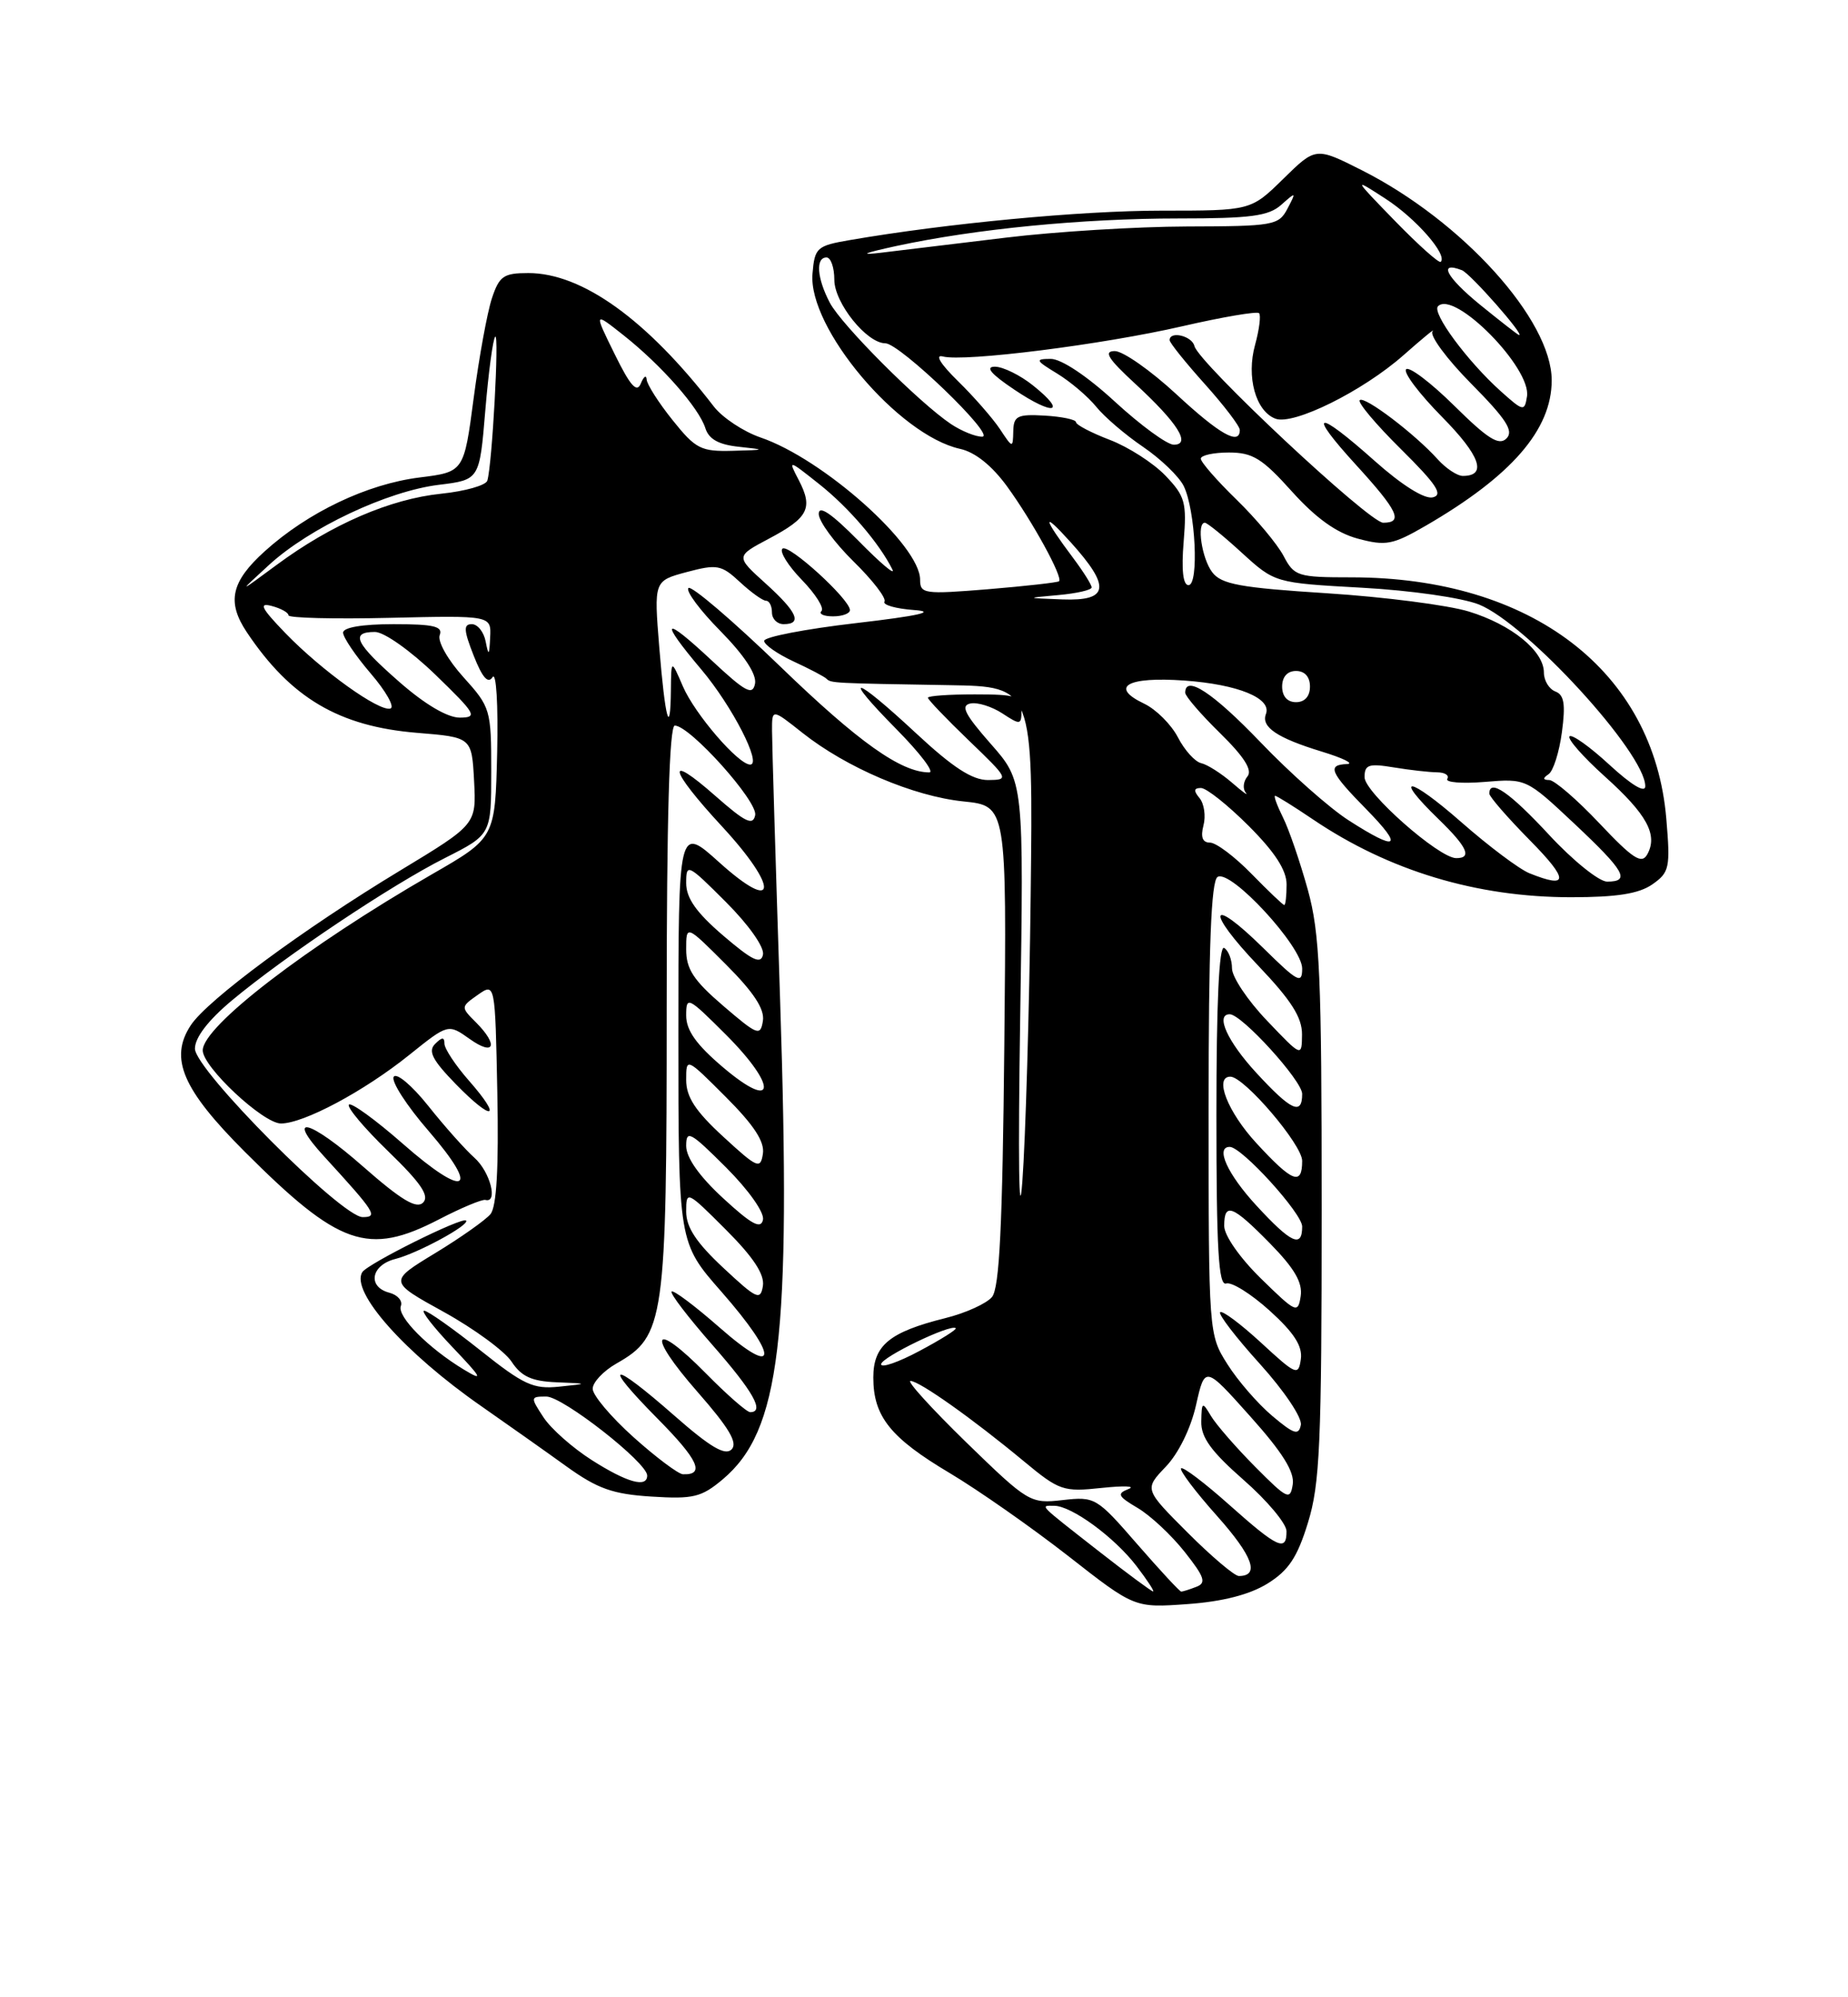 <?xml version="1.0" encoding="UTF-8" standalone="no"?>
<!DOCTYPE svg PUBLIC "-//W3C//DTD SVG 1.1//EN" "http://www.w3.org/Graphics/SVG/1.1/DTD/svg11.dtd" >
<svg xmlns="http://www.w3.org/2000/svg" xmlns:xlink="http://www.w3.org/1999/xlink" version="1.1" viewBox="0 0 237 256">
 <g >
 <path fill="currentColor"
d=" M 162.54 202.98 C 165.25 201.30 166.37 199.63 167.74 195.17 C 169.27 190.23 169.50 185.07 169.50 155.00 C 169.50 124.97 169.27 119.66 167.72 114.03 C 166.73 110.48 165.31 106.31 164.54 104.78 C 163.78 103.25 163.32 102.00 163.53 102.00 C 163.73 102.00 165.92 103.36 168.39 105.03 C 178.15 111.62 189.38 115.00 201.49 115.00 C 207.37 115.00 210.19 114.55 211.91 113.35 C 214.10 111.82 214.23 111.23 213.70 104.95 C 212.11 86.03 196.42 74.00 173.32 74.00 C 166.41 74.00 165.98 73.86 164.61 71.25 C 163.81 69.74 161.10 66.49 158.58 64.04 C 156.06 61.59 154.00 59.23 154.00 58.79 C 154.00 58.36 155.62 58.00 157.60 58.00 C 160.65 58.00 161.88 58.76 165.67 62.98 C 168.77 66.42 171.39 68.30 174.14 69.04 C 177.73 70.00 178.60 69.84 182.82 67.40 C 193.85 61.01 199.00 55.08 199.00 48.75 C 199.00 41.00 187.55 28.34 174.67 21.83 C 168.74 18.84 168.74 18.84 164.58 22.92 C 160.42 27.00 160.42 27.00 148.93 27.00 C 138.64 27.00 121.41 28.63 109.00 30.77 C 104.74 31.50 104.48 31.74 104.20 35.08 C 103.61 42.02 115.23 55.79 123.12 57.53 C 125.05 57.95 127.20 59.67 129.15 62.34 C 132.39 66.79 136.35 74.00 135.82 74.50 C 135.64 74.66 131.56 75.12 126.75 75.52 C 118.51 76.19 118.00 76.12 118.00 74.30 C 118.00 69.88 105.57 58.81 97.53 56.07 C 95.35 55.32 92.66 53.54 91.55 52.11 C 82.98 40.98 74.66 35.00 67.76 35.00 C 64.58 35.00 64.03 35.38 63.08 38.25 C 62.49 40.04 61.44 45.77 60.75 51.00 C 59.50 60.49 59.50 60.49 53.80 61.20 C 47.08 62.04 39.49 65.66 33.96 70.65 C 29.63 74.56 29.06 77.15 31.65 81.03 C 37.29 89.46 43.47 93.11 53.50 93.93 C 60.50 94.50 60.50 94.50 60.80 100.09 C 61.09 105.67 61.09 105.67 51.30 111.59 C 38.90 119.08 26.58 128.18 24.46 131.42 C 21.69 135.64 23.39 139.62 31.38 147.61 C 43.48 159.71 47.19 161.00 56.28 156.30 C 59.15 154.81 61.84 153.69 62.25 153.80 C 63.91 154.24 62.86 150.19 60.85 148.40 C 59.68 147.36 57.00 144.36 54.92 141.74 C 52.82 139.11 50.84 137.45 50.49 138.02 C 50.14 138.59 52.15 141.71 54.96 144.95 C 61.70 152.74 59.74 153.70 51.64 146.58 C 48.16 143.53 45.06 141.28 44.75 141.58 C 44.44 141.89 46.71 144.59 49.79 147.57 C 53.99 151.63 55.11 153.29 54.26 154.14 C 53.41 154.99 51.46 153.82 46.54 149.50 C 39.67 143.46 36.47 142.67 41.60 148.26 C 48.15 155.41 48.52 156.00 46.51 156.00 C 43.81 156.00 25.00 137.12 25.00 134.41 C 25.00 132.98 26.70 130.77 29.75 128.22 C 36.57 122.54 50.16 113.45 57.07 109.97 C 63.00 106.97 63.00 106.97 63.00 98.86 C 63.00 90.96 62.91 90.64 59.43 86.79 C 57.44 84.59 56.09 82.20 56.39 81.41 C 56.83 80.28 55.63 80.00 50.47 80.00 C 46.46 80.00 44.00 80.42 44.00 81.09 C 44.00 81.69 45.60 84.05 47.55 86.33 C 49.50 88.60 50.64 90.62 50.08 90.81 C 48.67 91.28 41.26 85.97 36.60 81.15 C 33.49 77.93 33.14 77.22 34.85 77.67 C 36.03 77.98 37.00 78.52 37.00 78.87 C 37.00 79.21 42.85 79.36 50.00 79.19 C 63.00 78.89 63.00 78.89 62.86 81.69 C 62.75 84.05 62.66 84.14 62.29 82.25 C 62.06 81.01 61.25 80.00 60.51 80.00 C 59.42 80.00 59.46 80.77 60.75 84.04 C 61.86 86.86 62.59 87.69 63.17 86.79 C 63.64 86.06 63.90 90.29 63.76 96.45 C 63.50 107.40 63.50 107.40 55.36 112.08 C 39.32 121.33 26.00 131.55 26.00 134.63 C 26.00 136.76 33.75 144.00 36.03 144.00 C 38.95 144.00 46.69 139.87 52.49 135.21 C 57.48 131.21 57.48 131.21 60.24 133.17 C 63.41 135.43 63.96 133.96 61.03 131.03 C 59.08 129.08 59.08 129.06 61.28 127.51 C 63.50 125.96 63.50 125.96 63.78 140.09 C 63.97 149.68 63.69 154.67 62.90 155.62 C 62.27 156.38 59.07 158.64 55.79 160.63 C 49.83 164.25 49.83 164.25 56.92 168.16 C 60.81 170.31 64.72 173.18 65.61 174.53 C 66.86 176.43 68.18 177.04 71.37 177.17 C 75.50 177.34 75.50 177.34 71.72 177.73 C 68.40 178.08 67.16 177.50 61.58 173.06 C 58.08 170.28 54.85 168.00 54.40 168.00 C 53.95 168.00 55.59 170.11 58.04 172.68 C 61.83 176.66 62.05 177.09 59.50 175.55 C 54.94 172.80 50.89 168.72 51.41 167.39 C 51.66 166.73 50.99 165.97 49.93 165.69 C 47.07 164.94 47.58 162.14 50.72 161.36 C 53.56 160.64 60.31 156.98 59.77 156.44 C 59.28 155.94 47.13 161.98 46.46 163.06 C 44.92 165.55 51.92 173.42 61.72 180.23 C 65.09 182.58 70.02 186.06 72.67 187.97 C 76.63 190.81 78.58 191.51 83.55 191.82 C 88.91 192.16 89.95 191.91 92.69 189.61 C 100.07 183.39 101.47 171.75 100.05 128.32 C 99.48 110.82 99.01 95.22 99.01 93.67 C 99.00 90.83 99.00 90.83 102.91 93.93 C 108.56 98.40 117.14 102.06 123.55 102.72 C 129.11 103.29 129.11 103.29 128.80 133.99 C 128.57 157.10 128.18 165.08 127.22 166.24 C 126.52 167.08 123.82 168.31 121.22 168.95 C 114.06 170.74 112.00 172.44 112.00 176.56 C 112.00 181.55 114.19 184.29 121.82 188.82 C 125.49 191.01 132.32 195.79 137.00 199.44 C 145.50 206.09 145.50 206.09 152.29 205.60 C 156.79 205.28 160.25 204.39 162.54 202.98 Z  M 60.13 138.50 C 58.41 136.54 57.00 134.41 57.00 133.77 C 57.00 132.90 56.69 132.91 55.80 133.80 C 54.86 134.74 55.46 135.88 58.48 138.98 C 63.22 143.83 64.49 143.46 60.13 138.50 Z  M 141.00 198.89 C 133.01 192.64 133.36 193.00 135.19 193.00 C 137.42 193.00 142.93 197.03 145.77 200.75 C 147.14 202.54 148.09 203.99 147.88 203.98 C 147.67 203.97 144.57 201.68 141.00 198.89 Z  M 145.83 197.90 C 140.64 191.93 140.43 191.80 136.28 192.27 C 132.12 192.74 131.88 192.60 123.93 184.88 C 119.48 180.54 116.25 177.00 116.77 177.00 C 117.89 177.00 124.73 181.84 131.30 187.29 C 135.86 191.07 136.36 191.24 141.30 190.71 C 144.16 190.41 145.70 190.47 144.73 190.85 C 143.20 191.45 143.36 191.78 145.90 193.28 C 147.53 194.24 150.24 196.77 151.93 198.91 C 154.49 202.15 154.74 202.89 153.42 203.39 C 152.55 203.73 151.68 204.00 151.49 204.00 C 151.29 204.00 148.75 201.25 145.83 197.90 Z  M 152.31 196.44 C 146.75 190.88 146.75 190.88 149.50 188.00 C 151.14 186.29 152.72 183.07 153.39 180.08 C 154.53 175.04 154.53 175.04 160.33 181.53 C 164.48 186.16 166.04 188.66 165.79 190.26 C 165.47 192.33 165.11 192.17 160.97 188.00 C 158.51 185.52 155.96 182.59 155.31 181.50 C 154.19 179.61 154.11 179.65 154.06 182.19 C 154.01 184.23 155.32 186.03 159.49 189.69 C 162.51 192.33 164.98 195.29 164.99 196.25 C 165.01 198.94 163.87 198.42 157.65 192.88 C 154.49 190.06 151.71 187.96 151.47 188.20 C 151.23 188.44 153.30 191.19 156.08 194.30 C 160.67 199.45 161.60 202.00 158.88 202.00 C 158.32 202.00 155.37 199.50 152.31 196.44 Z  M 75.92 187.16 C 73.46 185.60 70.66 183.13 69.70 181.66 C 68.00 179.07 68.01 179.00 70.07 179.00 C 72.18 179.00 83.00 187.47 83.00 189.12 C 83.00 190.74 80.43 190.03 75.92 187.16 Z  M 81.25 184.21 C 78.36 181.62 76.00 178.82 76.01 178.00 C 76.01 177.18 77.38 175.72 79.05 174.77 C 85.24 171.25 85.50 169.44 85.50 129.25 C 85.50 104.87 85.84 93.00 86.54 93.00 C 88.48 93.00 97.20 102.72 96.85 104.48 C 96.57 105.87 95.59 105.40 91.75 102.02 C 85.28 96.32 85.76 98.54 92.58 105.91 C 99.95 113.87 99.71 117.25 92.25 110.54 C 87.00 105.81 87.00 105.81 87.00 132.55 C 87.00 159.28 87.00 159.28 92.50 165.54 C 99.96 174.04 99.82 176.77 92.27 170.14 C 89.12 167.38 86.36 165.31 86.13 165.54 C 85.90 165.77 88.25 168.84 91.36 172.38 C 96.62 178.38 98.10 181.00 96.21 181.00 C 95.78 181.00 93.23 178.77 90.54 176.04 C 83.67 169.07 82.83 170.86 89.45 178.40 C 93.51 183.03 94.65 184.95 93.82 185.78 C 92.99 186.61 91.08 185.48 86.49 181.45 C 78.32 174.28 77.06 174.48 84.31 181.81 C 89.57 187.12 90.46 189.07 87.58 188.96 C 86.99 188.93 84.14 186.80 81.25 184.21 Z  M 163.16 181.48 C 161.32 179.93 158.73 176.95 157.41 174.85 C 155.01 171.05 155.00 170.95 155.00 142.08 C 155.00 121.27 155.32 112.92 156.15 112.40 C 157.82 111.37 167.00 121.31 167.00 124.14 C 167.00 126.17 166.45 125.88 162.02 121.52 C 155.07 114.68 154.53 116.61 161.38 123.79 C 165.60 128.22 166.99 130.40 166.98 132.59 C 166.95 135.50 166.95 135.50 162.48 130.81 C 160.01 128.23 158.00 125.22 158.00 124.12 C 158.00 123.02 157.55 121.84 157.00 121.50 C 156.34 121.10 156.00 128.48 156.00 142.91 C 156.00 160.09 156.27 164.84 157.25 164.51 C 157.94 164.27 160.45 165.84 162.83 167.99 C 165.97 170.83 167.06 172.54 166.83 174.20 C 166.52 176.38 166.24 176.26 161.73 172.10 C 159.11 169.69 156.74 167.92 156.48 168.19 C 156.22 168.45 158.51 171.43 161.58 174.82 C 164.69 178.26 167.01 181.71 166.83 182.64 C 166.55 184.02 165.95 183.83 163.16 181.48 Z  M 113.00 174.86 C 113.00 173.97 121.97 169.64 122.57 170.24 C 122.73 170.40 120.64 171.71 117.93 173.15 C 115.22 174.60 113.00 175.37 113.00 174.86 Z  M 161.72 163.88 C 159.01 161.23 157.00 158.35 157.00 157.13 C 157.00 154.06 158.05 154.46 162.88 159.38 C 166.01 162.57 167.07 164.39 166.81 166.13 C 166.46 168.39 166.23 168.29 161.72 163.88 Z  M 92.75 162.49 C 89.30 159.27 88.00 157.30 88.00 155.29 C 88.00 152.57 88.09 152.61 93.09 157.61 C 96.63 161.15 98.07 163.35 97.84 164.82 C 97.53 166.73 97.05 166.51 92.75 162.49 Z  M 130.83 130.83 C 131.31 100.16 131.31 100.16 127.05 95.33 C 123.73 91.55 123.16 90.43 124.45 90.17 C 125.36 89.98 127.20 90.56 128.55 91.44 C 130.87 92.96 131.00 92.94 131.00 91.02 C 131.00 89.22 130.36 89.00 125.00 89.00 C 121.70 89.00 119.00 89.19 119.00 89.43 C 119.00 89.67 121.36 92.13 124.25 94.91 C 129.38 99.84 129.44 99.96 126.72 99.98 C 124.70 99.99 122.21 98.38 117.50 94.00 C 109.42 86.48 107.74 86.15 115.00 93.50 C 117.99 96.53 119.87 99.00 119.18 99.00 C 115.56 99.00 110.10 95.12 100.08 85.44 C 93.97 79.54 88.66 75.01 88.29 75.37 C 87.92 75.74 89.77 78.23 92.41 80.90 C 95.47 84.01 97.06 86.44 96.83 87.63 C 96.52 89.19 95.61 88.70 91.23 84.61 C 85.02 78.81 84.47 79.33 89.95 85.82 C 93.90 90.50 97.75 98.00 96.21 98.00 C 94.69 98.00 89.12 91.53 87.59 88.00 C 86.08 84.50 86.08 84.50 86.04 88.42 C 85.98 94.68 85.30 92.20 84.55 82.98 C 83.86 74.45 83.86 74.45 88.08 73.32 C 91.96 72.29 92.51 72.39 94.89 74.60 C 96.31 75.92 97.82 77.00 98.24 77.00 C 98.66 77.00 99.00 77.67 99.00 78.50 C 99.00 79.33 99.67 80.00 100.50 80.00 C 102.93 80.00 102.25 78.45 98.17 74.77 C 94.34 71.31 94.34 71.31 98.60 69.05 C 103.67 66.37 104.30 65.13 102.45 61.56 C 101.05 58.87 101.05 58.87 105.06 62.05 C 108.84 65.04 112.78 69.64 114.45 73.00 C 114.86 73.83 112.90 72.17 110.10 69.32 C 106.62 65.80 105.00 64.70 105.00 65.87 C 105.00 66.81 107.01 69.55 109.46 71.96 C 111.91 74.36 113.70 76.68 113.43 77.11 C 113.17 77.53 114.88 78.02 117.23 78.19 C 120.17 78.40 117.85 78.93 109.75 79.87 C 103.29 80.62 98.00 81.64 98.00 82.14 C 98.00 82.63 99.69 83.81 101.75 84.77 C 103.81 85.72 105.72 86.72 106.00 87.00 C 106.56 87.56 106.80 87.57 121.75 87.82 C 132.50 88.00 132.50 88.00 132.18 114.75 C 132.01 129.46 131.52 146.00 131.11 151.50 C 130.67 157.25 130.56 148.46 130.83 130.83 Z  M 109.00 78.20 C 109.00 76.81 101.07 69.60 100.34 70.33 C 99.95 70.71 101.08 72.52 102.84 74.33 C 104.60 76.15 105.73 77.94 105.35 78.32 C 104.97 78.69 105.64 79.00 106.83 79.00 C 108.03 79.00 109.00 78.64 109.00 78.20 Z  M 161.13 154.52 C 157.41 150.49 155.83 147.00 157.71 147.00 C 159.25 147.00 167.00 155.52 167.00 157.21 C 167.00 160.01 165.59 159.36 161.13 154.52 Z  M 92.75 153.59 C 89.68 150.76 88.00 148.39 88.00 146.87 C 88.00 144.77 88.53 145.06 93.10 149.62 C 96.02 152.54 98.05 155.42 97.85 156.34 C 97.58 157.59 96.39 156.94 92.75 153.59 Z  M 161.13 146.52 C 157.44 142.52 155.67 138.00 157.79 138.00 C 159.56 138.00 167.00 146.71 167.00 148.79 C 167.00 152.02 165.75 151.54 161.13 146.52 Z  M 92.75 145.69 C 89.18 142.41 88.00 140.60 88.00 138.42 C 88.00 135.52 88.00 135.52 93.09 140.61 C 96.70 144.22 98.08 146.34 97.84 147.88 C 97.53 149.90 97.14 149.73 92.75 145.69 Z  M 161.13 137.52 C 157.41 133.49 155.83 130.00 157.71 130.00 C 159.25 130.00 167.00 138.52 167.00 140.21 C 167.00 143.01 165.59 142.36 161.13 137.52 Z  M 92.75 136.82 C 89.30 133.90 88.00 132.07 88.00 130.16 C 88.00 127.63 88.21 127.74 93.10 132.62 C 99.78 139.30 99.50 142.54 92.75 136.82 Z  M 92.75 128.92 C 88.94 125.65 88.00 124.22 88.00 121.68 C 88.00 118.52 88.00 118.52 93.09 123.61 C 96.66 127.18 98.08 129.34 97.84 130.85 C 97.52 132.84 97.16 132.70 92.75 128.92 Z  M 92.75 119.92 C 89.29 116.95 88.00 115.12 88.00 113.18 C 88.00 110.62 88.19 110.71 93.10 115.62 C 96.04 118.56 98.05 121.42 97.85 122.36 C 97.58 123.64 96.48 123.11 92.75 119.92 Z  M 160.50 112.00 C 158.35 109.80 155.96 108.00 155.18 108.00 C 154.22 108.00 153.95 107.30 154.34 105.80 C 154.66 104.59 154.43 103.02 153.84 102.30 C 153.05 101.35 153.09 101.00 154.02 101.00 C 154.72 101.00 157.47 103.19 160.14 105.86 C 163.50 109.22 165.00 111.53 165.00 113.36 C 165.00 114.81 164.87 116.00 164.70 116.00 C 164.54 116.00 162.65 114.20 160.50 112.00 Z  M 196.15 111.93 C 194.85 111.41 190.92 108.46 187.40 105.37 C 180.67 99.47 178.50 99.19 184.50 105.00 C 188.18 108.57 188.83 110.00 186.75 109.99 C 184.53 109.98 175.00 101.57 175.00 99.62 C 175.00 98.00 175.53 97.83 178.75 98.36 C 180.81 98.70 183.31 98.98 184.31 98.99 C 185.30 99.00 185.89 99.37 185.61 99.83 C 185.32 100.28 187.49 100.46 190.41 100.22 C 195.72 99.78 195.74 99.79 201.86 105.53 C 208.38 111.65 209.15 113.00 206.11 113.00 C 205.07 113.00 201.72 110.30 198.66 107.00 C 193.63 101.57 191.00 99.75 191.00 101.72 C 191.00 102.11 193.35 104.81 196.22 107.72 C 201.22 112.79 201.20 113.96 196.15 111.93 Z  M 205.13 105.54 C 202.25 102.49 199.35 99.99 198.69 99.98 C 197.86 99.97 197.83 99.75 198.60 99.23 C 199.20 98.83 199.97 96.41 200.31 93.84 C 200.79 90.26 200.60 89.06 199.47 88.63 C 198.66 88.32 198.00 87.23 198.00 86.21 C 198.00 83.43 193.85 80.06 188.37 78.38 C 185.69 77.56 177.51 76.51 170.18 76.04 C 159.04 75.33 156.63 74.89 155.46 73.34 C 154.12 71.57 153.44 67.00 154.52 67.00 C 154.81 67.00 156.95 68.73 159.27 70.86 C 163.50 74.71 163.50 74.71 174.66 75.33 C 180.92 75.67 187.51 76.62 189.67 77.48 C 195.79 79.94 211.00 96.53 211.00 100.77 C 211.00 101.69 209.25 100.64 206.42 98.04 C 203.91 95.72 201.59 94.07 201.29 94.38 C 200.98 94.69 203.01 97.00 205.81 99.52 C 211.23 104.39 212.65 107.01 211.25 109.52 C 210.53 110.80 209.41 110.07 205.13 105.54 Z  M 172.95 105.14 C 170.50 103.57 165.42 99.07 161.66 95.14 C 155.57 88.79 152.00 86.44 152.00 88.79 C 152.00 89.23 154.01 91.56 156.47 93.97 C 159.57 97.01 160.65 98.72 159.98 99.52 C 159.45 100.16 159.35 101.09 159.76 101.59 C 160.17 102.09 159.38 101.52 158.00 100.32 C 156.62 99.13 154.85 98.00 154.06 97.82 C 153.26 97.65 151.91 96.15 151.06 94.50 C 150.20 92.85 148.25 90.91 146.73 90.19 C 142.22 88.04 144.57 86.70 151.91 87.23 C 158.78 87.72 163.13 89.50 162.35 91.52 C 161.71 93.19 163.80 94.59 169.50 96.33 C 172.25 97.17 173.71 97.89 172.75 97.93 C 170.16 98.03 170.56 98.98 175.21 103.71 C 180.09 108.68 179.26 109.20 172.95 105.14 Z  M 51.23 87.42 C 45.56 82.46 44.85 81.00 48.09 81.00 C 49.26 81.00 52.65 83.40 55.84 86.48 C 61.04 91.52 61.30 91.96 58.98 91.98 C 57.40 91.99 54.52 90.30 51.23 87.42 Z  M 164.43 88.00 C 164.43 86.75 165.10 86.00 166.21 86.00 C 167.33 86.00 168.00 86.75 168.00 88.00 C 168.00 89.25 167.33 90.00 166.21 90.00 C 165.10 90.00 164.43 89.25 164.43 88.00 Z  M 135.75 76.27 C 138.09 76.06 140.00 75.62 140.00 75.29 C 140.00 74.96 138.96 73.30 137.68 71.59 C 133.71 66.30 133.54 65.32 137.31 69.50 C 142.49 75.24 142.23 77.05 136.25 76.83 C 131.50 76.65 131.50 76.65 135.75 76.27 Z  M 34.50 72.41 C 39.67 67.67 49.69 62.94 56.29 62.14 C 61.50 61.50 61.50 61.50 62.24 52.59 C 62.65 47.69 63.22 43.45 63.51 43.15 C 64.04 42.62 63.12 59.54 62.50 61.60 C 62.32 62.21 59.66 62.96 56.59 63.28 C 50.04 63.95 42.51 67.21 35.50 72.39 C 30.50 76.08 30.50 76.08 34.50 72.41 Z  M 151.80 69.44 C 152.21 64.40 152.00 63.61 149.46 60.96 C 147.92 59.35 144.71 57.29 142.33 56.38 C 139.95 55.47 138.00 54.45 137.99 54.11 C 137.99 53.78 136.19 53.40 133.99 53.27 C 130.48 53.07 129.99 53.31 129.95 55.27 C 129.90 57.47 129.87 57.47 128.24 55.00 C 127.32 53.62 124.91 50.86 122.87 48.86 C 120.63 46.67 119.85 45.41 120.91 45.69 C 123.66 46.41 141.36 44.18 151.66 41.81 C 156.79 40.63 161.21 39.88 161.47 40.14 C 161.73 40.40 161.50 42.23 160.96 44.20 C 159.82 48.30 161.03 52.69 163.56 53.66 C 165.87 54.55 174.78 50.13 180.00 45.52 C 182.47 43.34 184.15 41.96 183.72 42.47 C 183.30 42.97 185.53 46.00 188.68 49.18 C 193.19 53.74 194.16 55.24 193.20 56.20 C 192.24 57.16 190.81 56.26 186.52 52.02 C 183.51 49.05 180.73 46.94 180.33 47.33 C 179.94 47.73 182.01 50.47 184.93 53.43 C 189.85 58.41 190.76 61.00 187.60 61.00 C 186.89 61.00 185.45 60.05 184.40 58.89 C 181.45 55.61 174.97 50.70 174.38 51.29 C 174.09 51.58 176.47 54.41 179.68 57.58 C 184.25 62.11 185.12 63.43 183.74 63.75 C 182.67 63.99 179.78 62.18 176.29 59.07 C 168.76 52.36 167.54 52.62 173.90 59.58 C 179.29 65.48 180.01 67.00 177.39 67.00 C 175.60 67.00 153.69 46.50 153.18 44.35 C 152.87 43.05 150.00 42.37 150.00 43.60 C 150.00 43.93 152.03 46.46 154.50 49.21 C 156.97 51.96 159.00 54.62 159.00 55.11 C 159.00 57.14 156.43 55.69 150.83 50.50 C 147.56 47.48 144.02 45.00 142.97 45.00 C 141.49 45.00 142.09 45.97 145.59 49.19 C 151.04 54.21 152.80 57.00 150.53 57.00 C 149.68 57.00 146.29 54.52 143.00 51.50 C 139.43 48.21 136.11 46.00 134.76 46.00 C 132.71 46.01 132.78 46.18 135.59 47.89 C 137.29 48.93 139.54 50.84 140.59 52.14 C 141.64 53.44 144.34 55.75 146.60 57.28 C 148.85 58.81 151.19 61.06 151.80 62.28 C 153.32 65.35 153.79 75.00 152.42 75.00 C 151.72 75.00 151.50 73.05 151.80 69.44 Z  M 132.50 49.42 C 130.85 48.09 128.64 47.01 127.60 47.00 C 126.30 47.00 127.08 47.93 130.08 49.94 C 135.15 53.35 136.93 52.96 132.50 49.42 Z  M 86.25 53.84 C 84.46 51.61 82.97 49.27 82.93 48.64 C 82.89 48.01 82.55 48.25 82.18 49.16 C 81.67 50.41 80.83 49.46 78.83 45.39 C 76.15 39.95 76.15 39.95 79.98 42.98 C 84.83 46.82 89.64 52.28 90.46 54.88 C 90.91 56.30 92.18 57.00 94.80 57.27 C 98.26 57.64 98.21 57.67 94.00 57.78 C 89.88 57.89 89.22 57.55 86.25 53.84 Z  M 121.97 54.36 C 117.90 51.64 107.95 41.69 106.42 38.80 C 104.77 35.65 104.57 33.00 106.00 33.00 C 106.55 33.00 107.00 34.29 107.00 35.86 C 107.00 38.83 111.16 44.00 113.54 44.00 C 115.39 44.00 127.79 55.93 125.97 55.97 C 125.13 55.99 123.33 55.26 121.97 54.36 Z  M 192.44 50.12 C 188.16 46.27 183.59 40.08 184.42 39.25 C 186.52 37.15 196.43 47.19 195.83 50.82 C 195.52 52.77 195.36 52.74 192.44 50.12 Z  M 189.80 39.05 C 185.48 35.52 184.38 33.44 187.48 34.63 C 188.56 35.04 195.68 43.13 194.80 42.94 C 194.63 42.90 192.39 41.15 189.80 39.05 Z  M 178.94 28.36 C 173.50 22.76 173.50 22.76 177.70 25.48 C 181.59 28.00 185.67 32.66 184.77 33.56 C 184.56 33.78 181.93 31.43 178.94 28.36 Z  M 115.00 31.52 C 125.12 29.34 138.86 28.00 151.13 28.00 C 160.39 28.00 162.69 27.70 164.32 26.25 C 166.23 24.55 166.26 24.57 165.11 26.75 C 163.99 28.89 163.33 29.00 152.21 29.03 C 145.77 29.05 135.32 29.69 129.00 30.46 C 122.67 31.22 115.47 32.09 113.00 32.39 C 110.06 32.74 110.76 32.44 115.00 31.52 Z "/>
</g>
</svg>